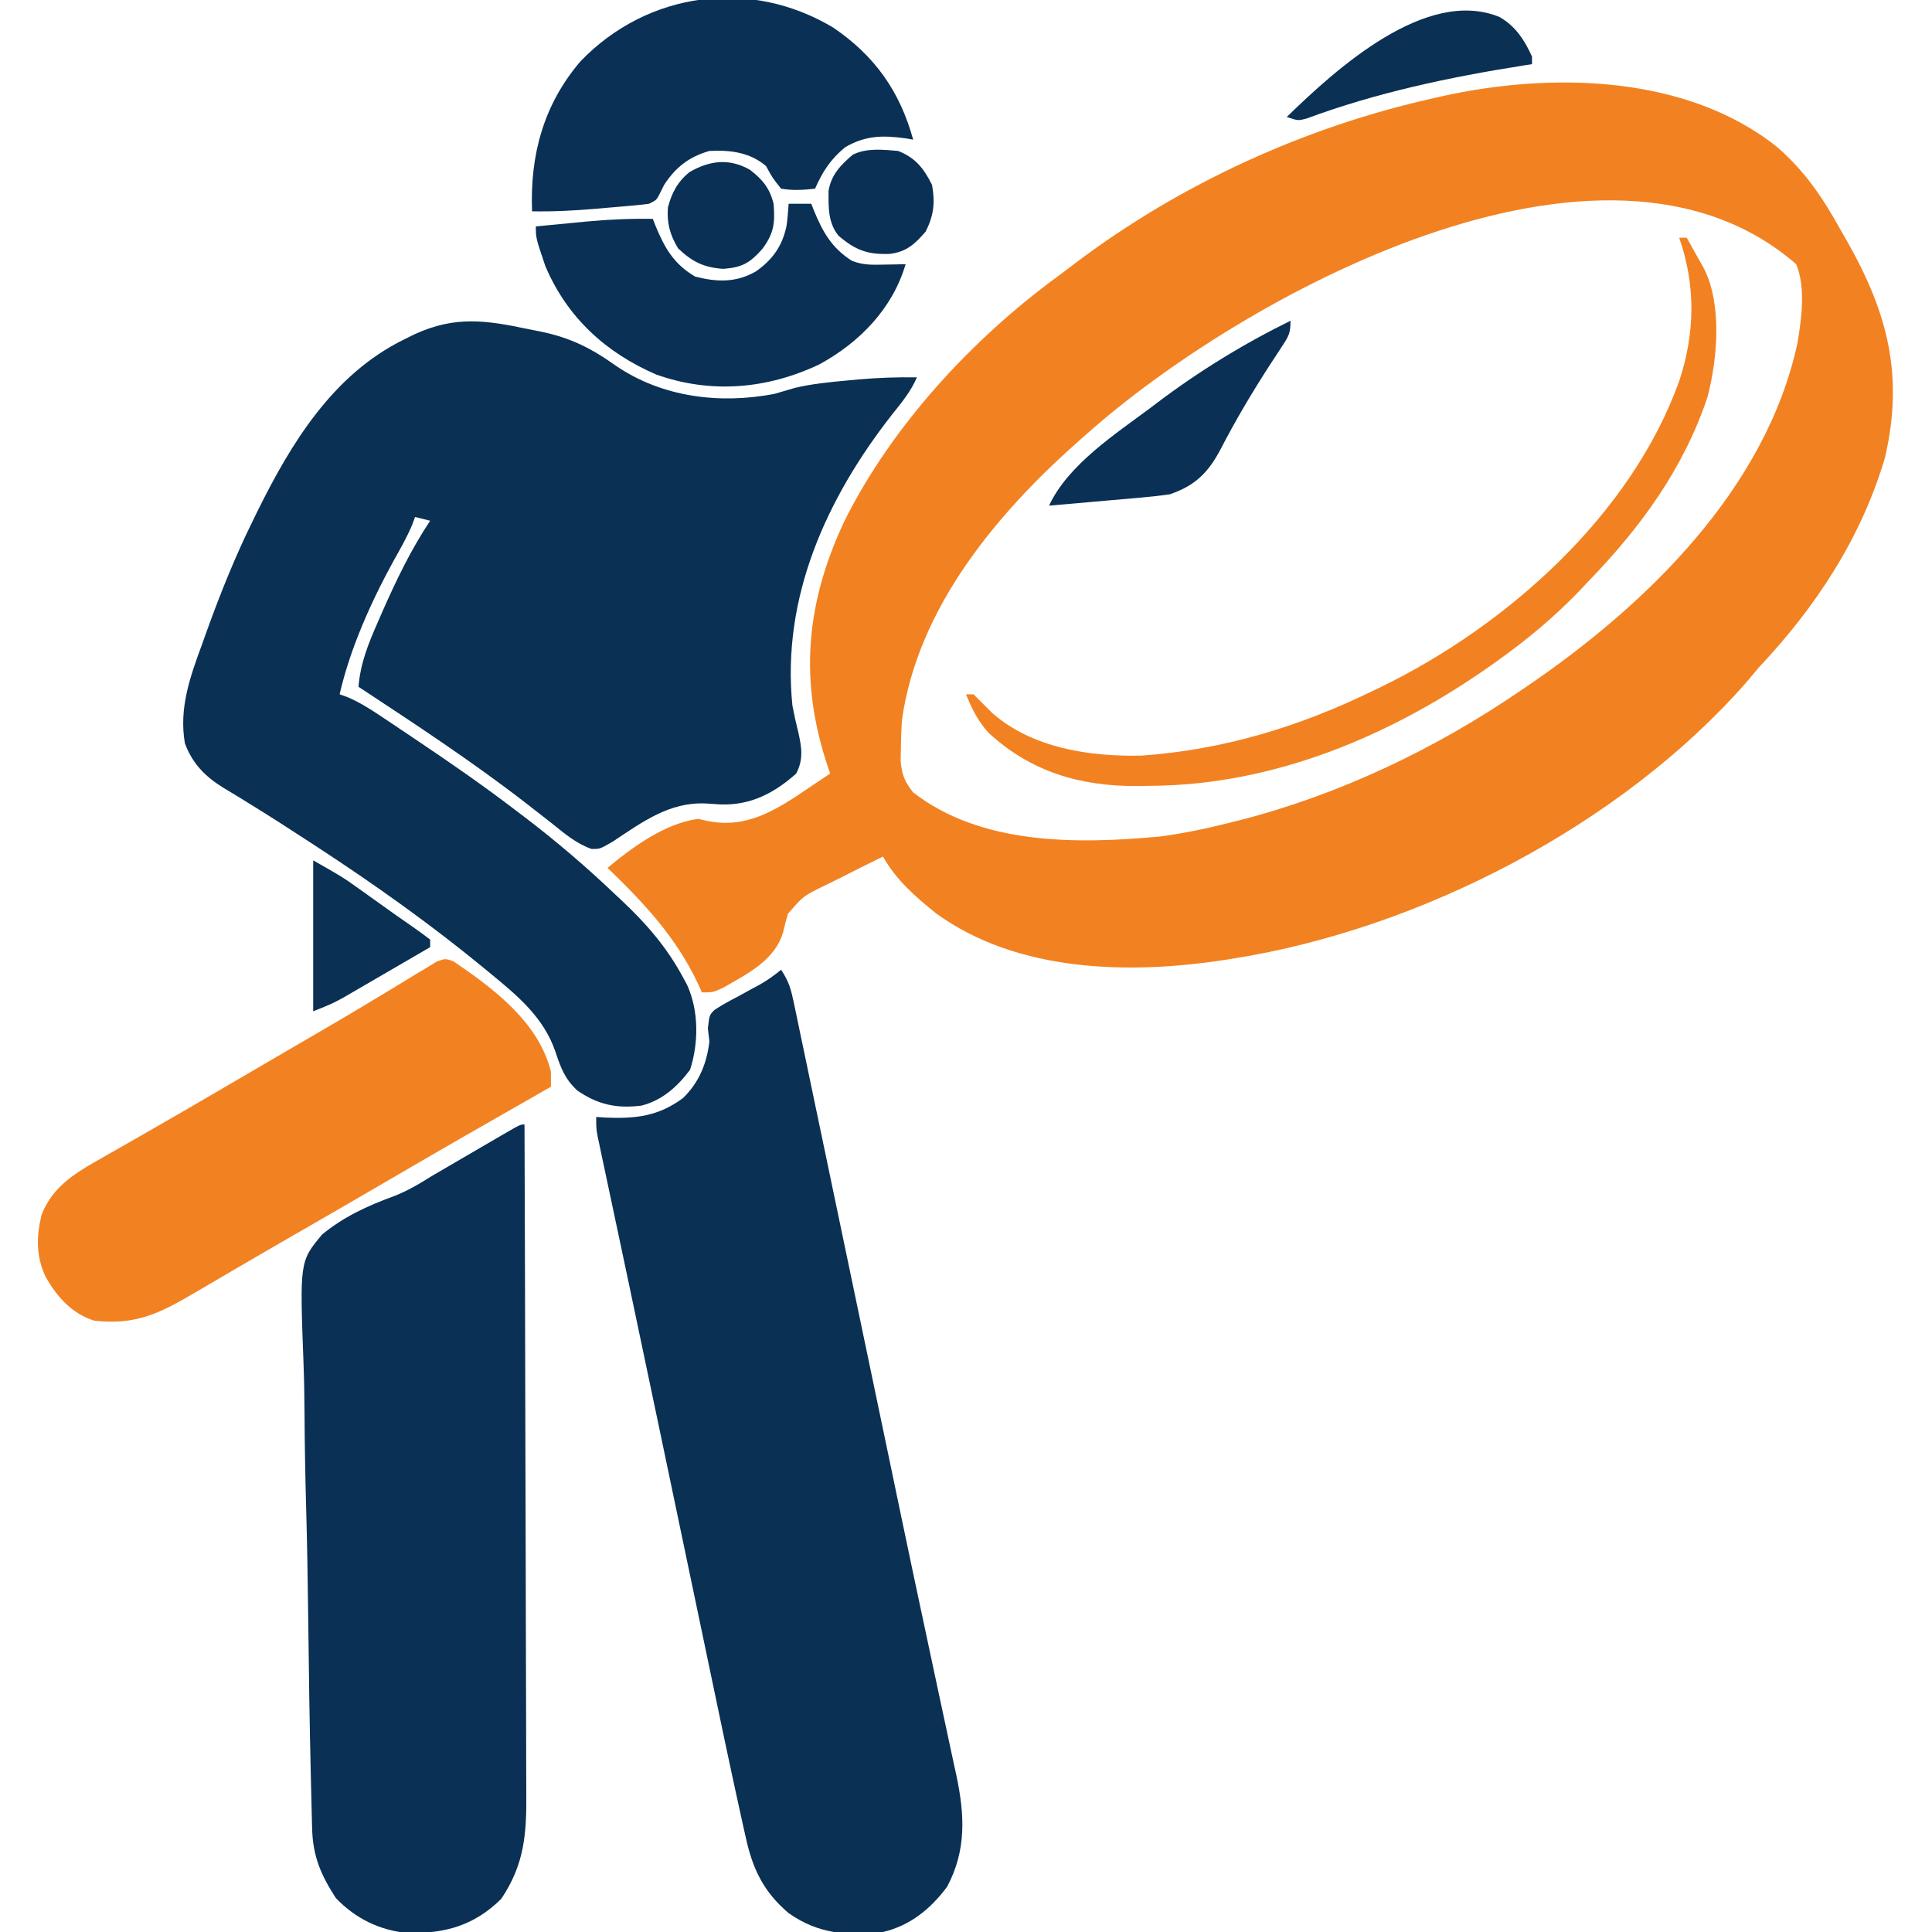 <?xml version="1.0" encoding="UTF-8"?>
<svg version="1.1" xmlns="http://www.w3.org/2000/svg" width="512" height="512">
<path d="M0 0 C7.326 6.366 12.073 13.428 16.75 21.875 C17.699 23.536 17.699 23.536 18.668 25.23 C29.378 44.179 33.513 60.722 28.562 82.188 C22.284 103.544 10.169 121.938 -5 138 C-6.067 139.267 -7.129 140.538 -8.188 141.812 C-41.453 179.721 -94.596 207.14 -144 215 C-144.707 215.114 -145.415 215.228 -146.144 215.346 C-171.611 219.287 -201.363 218.749 -223 203 C-228.503 198.566 -233.505 194.196 -237 188 C-241.027 189.949 -245.016 191.965 -249 194 C-250.665 194.812 -250.665 194.812 -252.363 195.641 C-258.147 198.459 -258.147 198.459 -262.207 203.199 C-262.649 204.722 -263.049 206.259 -263.402 207.805 C-265.478 215.428 -272.903 219.058 -279.293 222.715 C-282 224 -282 224 -285 224 C-285.329 223.261 -285.657 222.523 -285.996 221.762 C-291.772 209.443 -300.297 200.338 -310 191 C-303.255 185.392 -294.837 179.24 -286 178 C-285.162 178.189 -284.324 178.379 -283.461 178.574 C-271.311 181.039 -262.619 173.65 -252.813 167.209 C-251.916 166.611 -251.916 166.611 -251 166 C-251.193 165.432 -251.387 164.863 -251.586 164.277 C-259.298 141.408 -257.47 120.8 -247.18 99.008 C-234.512 73.679 -213.35 50.834 -190.658 34.218 C-189.044 33.033 -187.453 31.817 -185.863 30.602 C-158.025 9.629 -124.991 -5.453 -91 -13 C-90.29 -13.164 -89.579 -13.327 -88.848 -13.496 C-59.848 -19.935 -23.992 -19.209 0 0 Z M-183 76 C-183.509 76.447 -184.017 76.894 -184.542 77.354 C-206.582 96.761 -227.852 121.936 -232 152 C-232.138 154.352 -232.219 156.707 -232.25 159.062 C-232.276 160.25 -232.302 161.437 -232.328 162.66 C-231.963 166.379 -231.311 168.088 -229 171 C-210.895 185.023 -185.502 184.692 -163.717 182.7 C-157.38 181.877 -151.191 180.566 -145 179 C-144.181 178.796 -143.362 178.593 -142.518 178.383 C-115.993 171.58 -90.559 159.447 -68 144 C-67.43 143.614 -66.86 143.228 -66.272 142.83 C-34.668 121.317 -2.988 90.545 5.352 51.883 C6.422 45.473 7.583 37.196 5 31 C-46.296 -13.523 -142.463 39.924 -183 76 Z " fill="#F28221" transform="translate(471,39)"/>
<path d="M0 0 C1.045 0.205 2.091 0.41 3.168 0.621 C11.134 2.283 16.578 5.027 23.188 9.75 C35.49 18.057 50.58 19.889 65.051 17.148 C66.873 16.626 68.692 16.094 70.508 15.551 C75.178 14.44 79.851 14.004 84.625 13.562 C85.957 13.437 85.957 13.437 87.316 13.309 C92.523 12.855 97.649 12.671 102.875 12.75 C101.239 16.496 98.865 19.387 96.312 22.562 C78.921 44.758 66.945 71.043 69.875 99.75 C70.311 102.086 70.82 104.38 71.404 106.683 C72.331 110.75 72.855 113.963 70.875 117.75 C65.037 122.954 58.797 126.189 50.879 125.936 C49.538 125.853 48.198 125.767 46.857 125.677 C37.287 125.243 30.033 130.627 22.312 135.75 C18.875 137.75 18.875 137.75 16.641 137.734 C12.541 136.275 9.558 133.705 6.188 131 C4.655 129.801 3.121 128.605 1.586 127.41 C0.802 126.798 0.018 126.186 -0.79 125.555 C-15.039 114.539 -30.091 104.648 -45.125 94.75 C-44.595 88.477 -42.529 83.357 -40 77.625 C-39.598 76.702 -39.197 75.778 -38.783 74.827 C-35.115 66.505 -31.179 58.331 -26.125 50.75 C-27.445 50.42 -28.765 50.09 -30.125 49.75 C-30.382 50.444 -30.638 51.137 -30.902 51.852 C-32.273 55.101 -33.949 58.056 -35.688 61.125 C-41.72 72.088 -47.321 84.52 -50.125 96.75 C-49.421 97.003 -48.717 97.255 -47.992 97.516 C-44.81 98.886 -42.14 100.573 -39.258 102.496 C-38.706 102.863 -38.154 103.23 -37.586 103.608 C-35.804 104.796 -34.026 105.991 -32.25 107.188 C-31.643 107.595 -31.035 108.002 -30.41 108.421 C-21.142 114.636 -11.985 120.962 -3.125 127.75 C-2.54 128.194 -1.955 128.637 -1.353 129.094 C7.147 135.555 15.151 142.382 22.875 149.75 C23.361 150.204 23.848 150.657 24.349 151.125 C31.048 157.384 36.512 163.659 40.875 171.75 C41.235 172.414 41.594 173.078 41.965 173.762 C45.101 180.655 45.036 189.137 42.75 196.25 C39.381 200.743 35.383 204.341 29.875 205.75 C23.312 206.57 18.342 205.511 12.875 201.75 C9.55 198.702 8.444 195.623 7.062 191.438 C3.93 182.357 -2.878 176.709 -10.125 170.75 C-10.882 170.124 -10.882 170.124 -11.655 169.485 C-25.872 157.78 -40.771 147.188 -56.188 137.125 C-56.744 136.761 -57.301 136.397 -57.875 136.022 C-63.343 132.454 -68.823 128.915 -74.391 125.504 C-75.169 125.021 -75.948 124.537 -76.75 124.04 C-78.145 123.177 -79.549 122.329 -80.963 121.5 C-85.779 118.512 -89.114 115.13 -91.125 109.75 C-92.722 100.467 -89.799 92.252 -86.625 83.625 C-86.163 82.337 -85.702 81.049 -85.242 79.76 C-81.673 69.864 -77.777 60.186 -73.125 50.75 C-72.738 49.959 -72.352 49.168 -71.954 48.354 C-63.001 30.213 -51.903 11.998 -33.125 2.75 C-32.143 2.265 -31.16 1.781 -30.148 1.281 C-19.465 -3.587 -11.282 -2.397 0 0 Z " fill="#0A3054" transform="translate(140.125,87.25)"/>
<path d="M0 0 C2.112 3.168 2.634 5.21 3.406 8.904 C3.667 10.139 3.929 11.375 4.199 12.648 C4.483 14.022 4.766 15.395 5.05 16.769 C5.354 18.216 5.658 19.662 5.963 21.109 C6.794 25.06 7.617 29.012 8.438 32.965 C9.312 37.164 10.194 41.361 11.075 45.559 C12.757 53.583 14.433 61.609 16.107 69.636 C18.14 79.388 20.182 89.138 22.225 98.889 C24.4 109.274 26.573 119.659 28.738 130.047 C29.447 133.449 30.156 136.851 30.866 140.252 C31.039 141.084 31.213 141.915 31.391 142.772 C33.729 153.979 36.098 165.18 38.494 176.375 C39.422 180.715 40.346 185.057 41.269 189.398 C41.983 192.752 42.701 196.104 43.428 199.455 C44.215 203.085 44.989 206.717 45.76 210.35 C46.105 211.915 46.105 211.915 46.457 213.512 C48.661 224.008 49.149 233.297 44 243 C39.645 248.869 34.184 253.314 27 255 C17.598 256.085 9.851 255.538 2 250 C-4.729 244.295 -7.592 238.155 -9.404 229.755 C-9.611 228.84 -9.819 227.926 -10.032 226.983 C-10.704 223.992 -11.354 220.997 -12 218 C-12.217 217.002 -12.434 216.003 -12.657 214.975 C-14.32 207.298 -15.93 199.611 -17.535 191.922 C-18.06 189.42 -18.584 186.919 -19.109 184.418 C-20.347 178.515 -21.582 172.613 -22.816 166.71 C-24.578 158.281 -26.345 149.853 -28.112 141.425 C-29.455 135.014 -30.798 128.602 -32.14 122.19 C-34.763 109.652 -37.395 97.116 -40.05 84.584 C-40.479 82.559 -40.908 80.533 -41.337 78.507 C-41.476 77.85 -41.615 77.194 -41.758 76.517 C-41.895 75.866 -42.033 75.214 -42.175 74.544 C-43.244 69.492 -44.317 64.44 -45.391 59.39 C-45.871 57.123 -46.351 54.857 -46.83 52.591 C-47.051 51.556 -47.273 50.521 -47.501 49.454 C-47.7 48.51 -47.899 47.566 -48.104 46.593 C-48.278 45.773 -48.452 44.954 -48.631 44.109 C-49 42 -49 42 -49 39 C-48.178 39.058 -47.355 39.116 -46.508 39.176 C-38.515 39.499 -32.544 38.835 -26 34 C-21.736 29.856 -19.701 24.857 -19 19 C-19.135 17.86 -19.271 16.721 -19.41 15.547 C-19 12 -19 12 -17.661 10.643 C-15.742 9.376 -13.797 8.298 -11.75 7.25 C-10.39 6.507 -9.03 5.762 -7.672 5.016 C-7.033 4.673 -6.394 4.331 -5.736 3.979 C-3.681 2.82 -1.828 1.489 0 0 Z " fill="#0A3054" transform="translate(207,257)"/>
<path d="M0 0 C0.093 25.009 0.164 50.017 0.207 75.026 C0.228 86.638 0.256 98.25 0.302 109.863 C0.342 119.985 0.367 130.107 0.376 140.23 C0.382 145.589 0.394 150.947 0.423 156.306 C0.45 161.353 0.458 166.399 0.452 171.447 C0.454 173.296 0.461 175.145 0.477 176.994 C0.563 187.92 0.041 195.997 -6.188 205.25 C-13.426 212.327 -20.944 214.378 -30.828 214.281 C-38.32 213.617 -44.807 210.434 -50 205 C-53.951 198.912 -56.092 193.93 -56.282 186.621 C-56.308 185.646 -56.308 185.646 -56.336 184.651 C-56.394 182.468 -56.444 180.285 -56.494 178.102 C-56.533 176.538 -56.572 174.974 -56.612 173.411 C-56.958 159.11 -57.162 144.807 -57.326 130.504 C-57.438 120.892 -57.596 111.286 -57.865 101.678 C-58.101 93.288 -58.251 84.902 -58.299 76.51 C-58.327 72.07 -58.396 67.641 -58.568 63.205 C-59.569 36.301 -59.569 36.301 -53.647 29.164 C-47.947 24.479 -41.696 21.595 -34.806 19.072 C-31.115 17.662 -27.993 15.81 -24.652 13.711 C-23.192 12.858 -23.192 12.858 -21.701 11.988 C-19.792 10.874 -17.883 9.759 -15.975 8.645 C-13.318 7.094 -10.659 5.546 -8 4 C-7.274 3.576 -6.549 3.152 -5.801 2.716 C-1.116 0 -1.116 0 0 0 Z " fill="#0A3055" transform="translate(139,298)"/>
<path d="M0 0 C10.714 7.299 22.617 16.154 25.855 29.264 C25.855 30.584 25.855 31.904 25.855 33.264 C25.133 33.675 24.41 34.087 23.666 34.51 C10.006 42.292 -3.633 50.103 -17.201 58.042 C-25.577 62.941 -33.981 67.791 -42.39 72.632 C-47.907 75.811 -53.416 79.001 -58.91 82.217 C-60 82.854 -61.089 83.492 -62.211 84.149 C-64.277 85.359 -66.342 86.571 -68.406 87.785 C-77.756 93.264 -84.036 96.498 -95.145 95.264 C-101.132 93.402 -105.164 88.826 -108.153 83.451 C-110.592 78 -110.527 73.027 -109.145 67.264 C-106.434 60.253 -101.135 56.684 -94.813 53.084 C-93.779 52.492 -92.746 51.901 -91.681 51.291 C-90.024 50.349 -90.024 50.349 -88.332 49.389 C-86.572 48.383 -84.813 47.375 -83.053 46.367 C-81.852 45.678 -80.65 44.991 -79.448 44.303 C-73.619 40.969 -67.817 37.59 -62.02 34.201 C-61.039 33.629 -60.058 33.056 -59.048 32.466 C-57.069 31.31 -55.091 30.154 -53.113 28.998 C-50.127 27.253 -47.14 25.51 -44.153 23.768 C-42.663 22.899 -42.663 22.899 -41.144 22.012 C-39.16 20.856 -37.175 19.701 -35.188 18.549 C-29.908 15.482 -24.66 12.373 -19.442 9.201 C-18.346 8.543 -17.25 7.884 -16.121 7.205 C-14.009 5.935 -11.905 4.651 -9.809 3.354 C-8.863 2.788 -7.916 2.222 -6.942 1.639 C-6.11 1.131 -5.278 0.623 -4.421 0.1 C-2.145 -0.736 -2.145 -0.736 0 0 Z " fill="#F28221" transform="translate(120.145,254.736)"/>
<path d="M0 0 C10.973 7.441 17.656 16.864 21.188 29.688 C20.558 29.581 19.929 29.474 19.281 29.363 C13.18 28.509 8.601 28.558 3.188 31.688 C-0.706 34.889 -2.783 38.095 -4.812 42.688 C-7.885 43.042 -10.754 43.213 -13.812 42.688 C-16.062 39.875 -16.062 39.875 -17.812 36.688 C-22.099 33.031 -27.321 32.412 -32.812 32.688 C-38.188 34.24 -41.751 36.977 -44.812 41.688 C-45.184 42.43 -45.555 43.172 -45.938 43.938 C-46.812 45.688 -46.812 45.688 -48.812 46.688 C-50.456 46.908 -52.106 47.079 -53.758 47.223 C-55.251 47.353 -55.251 47.353 -56.773 47.486 C-58.34 47.617 -58.34 47.617 -59.938 47.75 C-60.958 47.841 -61.979 47.932 -63.031 48.025 C-68.649 48.506 -74.175 48.789 -79.812 48.688 C-80.381 33.831 -76.795 20.41 -66.977 8.938 C-49.161 -9.586 -21.98 -13.17 0 0 Z " fill="#0A3055" transform="translate(220.812,7.312)"/>
<path d="M0 0 C1.98 0 3.96 0 6 0 C6.346 0.888 6.346 0.888 6.699 1.793 C9.046 7.48 11.412 11.722 16.766 15.121 C19.691 16.272 22.117 16.193 25.25 16.125 C26.866 16.098 26.866 16.098 28.516 16.07 C29.745 16.036 29.745 16.036 31 16 C27.548 27.773 18.82 36.724 8.199 42.531 C-5.631 49.111 -20.513 50.416 -35.062 45.27 C-48.498 39.463 -58.701 30.111 -64.465 16.555 C-67 9.067 -67 9.067 -67 6 C-63.521 5.66 -60.042 5.329 -56.562 5 C-55.589 4.905 -54.615 4.809 -53.611 4.711 C-47.71 4.158 -41.927 3.902 -36 4 C-35.769 4.592 -35.539 5.183 -35.301 5.793 C-32.864 11.698 -30.445 15.99 -24.75 19.312 C-18.95 20.763 -14 20.951 -8.688 17.938 C-4.203 14.757 -1.653 11.179 -0.543 5.773 C-0.289 3.857 -0.135 1.928 0 0 Z " fill="#0A3055" transform="translate(209,54)"/>
<path d="M0 0 C0.66 0 1.32 0 2 0 C2.985 1.747 3.963 3.498 4.938 5.25 C5.483 6.225 6.028 7.199 6.59 8.203 C11.419 17.781 10.137 32.192 7.5 42.25 C1.119 61.259 -10.197 76.731 -24 91 C-24.886 91.937 -25.771 92.874 -26.684 93.84 C-33.266 100.651 -40.312 106.511 -48 112 C-48.583 112.416 -49.165 112.833 -49.766 113.262 C-76.264 131.983 -107.452 145.106 -140.188 145.25 C-141.343 145.271 -142.499 145.291 -143.689 145.312 C-158.78 145.38 -171.903 141.524 -183.082 131.137 C-185.895 128.003 -187.405 124.884 -189 121 C-188.34 121 -187.68 121 -187 121 C-185.333 122.667 -183.667 124.333 -182 126 C-171.348 135.289 -156.19 137.553 -142.465 137.246 C-120.647 135.696 -100.591 129.556 -81 120 C-80.028 119.533 -80.028 119.533 -79.037 119.056 C-45.667 102.817 -12.775 73.522 0 38.012 C4.203 25.354 4.433 12.693 0 0 Z " fill="#F28221" transform="translate(445,63)"/>
<path d="M0 0 C0 3.341 -0.487 4.108 -2.273 6.816 C-2.764 7.572 -3.254 8.328 -3.76 9.107 C-4.293 9.917 -4.826 10.728 -5.375 11.562 C-10.154 18.936 -14.577 26.404 -18.613 34.211 C-21.852 40.295 -25.353 43.748 -32 46 C-34.487 46.356 -36.986 46.632 -39.488 46.852 C-40.543 46.947 -40.543 46.947 -41.619 47.045 C-43.85 47.245 -46.081 47.435 -48.312 47.625 C-49.831 47.76 -51.35 47.895 -52.869 48.031 C-56.579 48.362 -60.289 48.684 -64 49 C-58.869 38.07 -46.462 30.072 -37 23 C-36.445 22.579 -35.889 22.157 -35.317 21.723 C-24.292 13.384 -12.408 6.105 0 0 Z " fill="#0A3055" transform="translate(342,85)"/>
<path d="M0 0 C4.249 2.43 6.642 6.095 8.625 10.5 C8.625 11.16 8.625 11.82 8.625 12.5 C7.856 12.62 7.088 12.74 6.296 12.864 C-13.415 15.986 -32.426 19.997 -51.195 26.934 C-53.375 27.5 -53.375 27.5 -56.375 26.5 C-43.307 13.777 -19.413 -7.953 0 0 Z " fill="#0A3054" transform="translate(397.375,4.5)"/>
<path d="M0 0 C7.875 4.5 7.875 4.5 11.156 6.84 C11.869 7.346 12.582 7.852 13.316 8.373 C14.037 8.889 14.758 9.406 15.5 9.938 C16.581 10.706 16.581 10.706 17.684 11.49 C19.105 12.502 20.525 13.517 21.941 14.535 C23.314 15.512 24.697 16.474 26.09 17.422 C27.76 18.568 29.385 19.778 31 21 C31 21.66 31 22.32 31 23 C27.391 25.104 23.78 27.203 20.166 29.299 C18.939 30.011 17.712 30.725 16.486 31.44 C14.717 32.471 12.947 33.498 11.176 34.523 C10.113 35.141 9.05 35.759 7.954 36.396 C5 38 5 38 0 40 C0 26.8 0 13.6 0 0 Z " fill="#0A3054" transform="translate(83,228)"/>
<path d="M0 0 C3.324 2.541 5.269 4.927 6.234 8.98 C6.685 14.031 6.307 16.92 3.234 20.98 C-0.043 24.667 -2.075 25.853 -7.078 26.23 C-12.283 25.878 -15.307 24.36 -19.078 20.793 C-21.222 17.219 -22.062 14.103 -21.766 9.98 C-20.746 6.05 -19.181 3.121 -15.996 0.555 C-10.668 -2.503 -5.444 -3.144 0 0 Z " fill="#0A3055" transform="translate(198.766,45.02)"/>
<path d="M0 0 C4.598 1.799 6.809 4.617 9 9 C9.84 13.736 9.47 17.061 7.312 21.375 C4.402 24.679 2.336 26.694 -2.145 27.281 C-8 27.514 -11.274 26.337 -15.75 22.5 C-18.599 19.081 -18.444 14.824 -18.426 10.582 C-17.722 6.312 -15.228 3.735 -12 1 C-8.308 -0.846 -4.038 -0.344 0 0 Z " fill="#0A3055" transform="translate(238,40)"/>
</svg>

